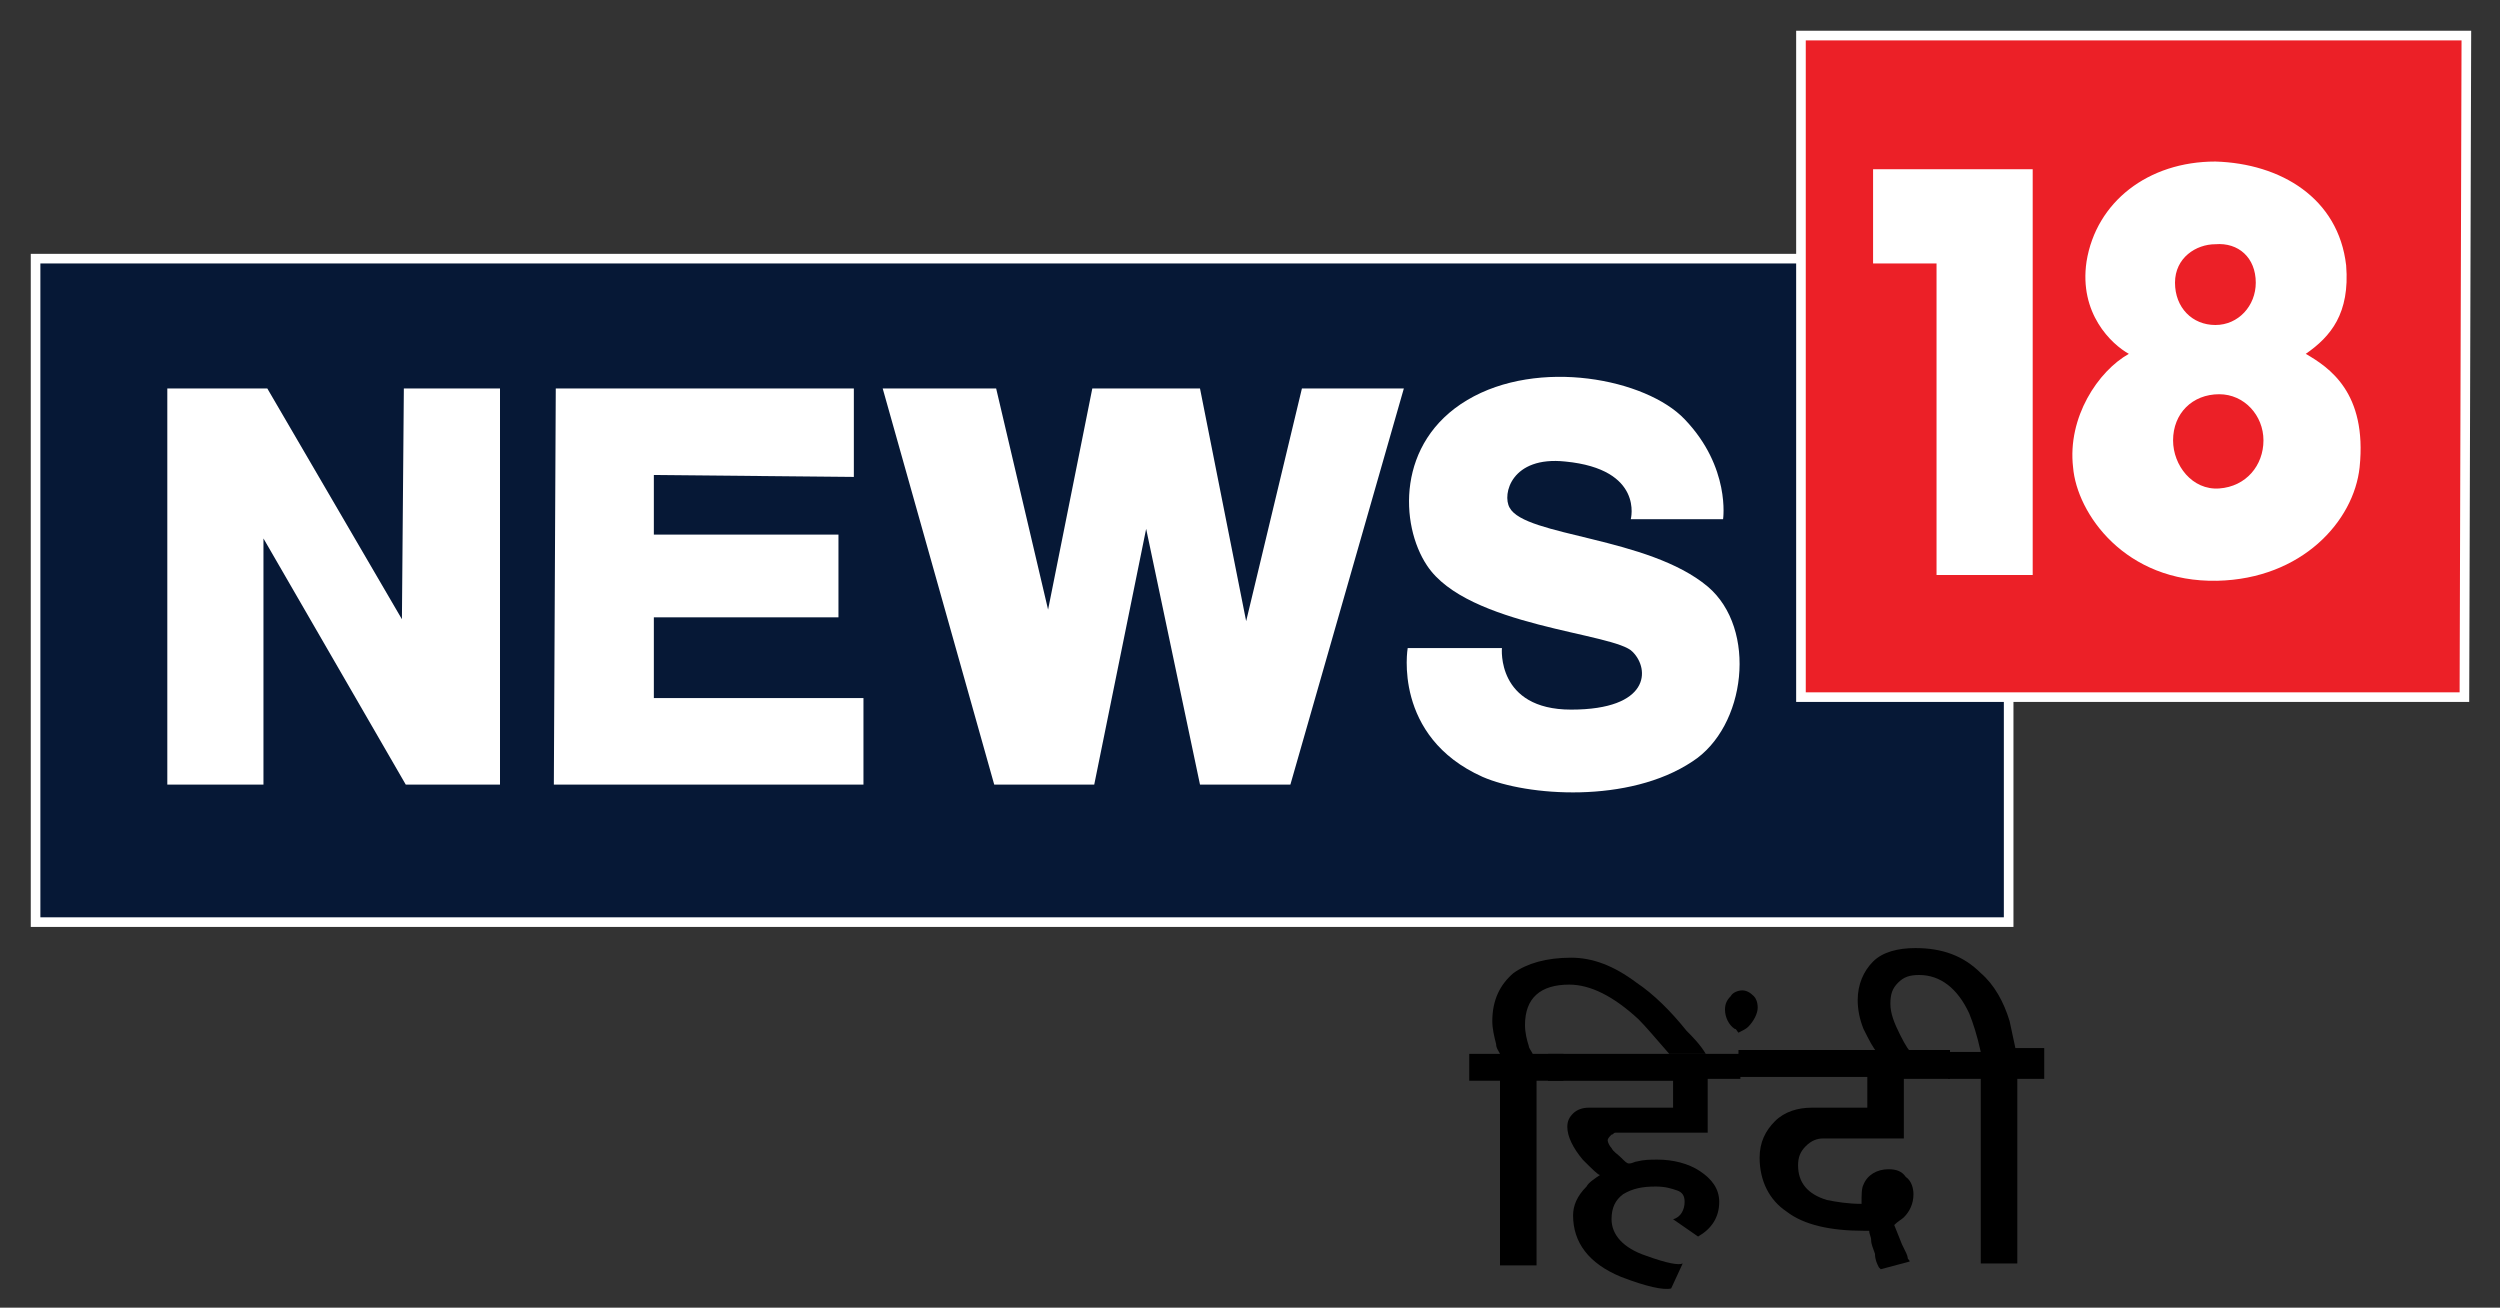 <?xml version="1.0" encoding="utf-8"?>
<!-- Generator: Adobe Illustrator 27.9.1, SVG Export Plug-In . SVG Version: 6.00 Build 0)  -->
<svg version="1.1" id="Layer_1" xmlns="http://www.w3.org/2000/svg" xmlns:xlink="http://www.w3.org/1999/xlink" x="0px" y="0px"
	 width="130px" height="68px" viewBox="0 0 130 68" style="enable-background:new 0 0 130 68;" xml:space="preserve">
<rect x="0" y="0" width="130" height="68" fill="#333333" stroke="none"/>
<style type="text/css">
	.st0{fill:none;stroke:#FFFFFF;stroke-miterlimit:10;}
	.st1{fill-rule:evenodd;clip-rule:evenodd;fill:#061836;}
	.st2{fill-rule:evenodd;clip-rule:evenodd;fill:#FFFFFF;}
	.st3{fill-rule:evenodd;clip-rule:evenodd;fill:#EC2027;}
</style>
<g>
	<rect x="2.1" y="13.7" class="st0" width="102.1" height="34"/>
	<rect x="2.1" y="13.7" class="st1" width="102.1" height="34"/>
	<polygon class="st2" points="8.7,20.2 8.7,40.8 13.7,40.8 13.7,28 21.1,40.8 26,40.8 26,20.2 21,20.2 20.9,32.2 13.9,20.2 	"/>
	<polygon class="st2" points="28.9,20.2 28.8,40.8 44.9,40.8 44.9,36.3 34,36.3 34,32.1 43.6,32.1 43.6,27.8 34,27.8 34,24.7 
		44.4,24.8 44.4,20.2 	"/>
	<polygon class="st2" points="45.9,20.2 51.7,40.8 56.9,40.8 59.6,27.5 62.4,40.8 67.1,40.8 73,20.2 67.7,20.2 64.8,32.3 62.4,20.2 
		56.8,20.2 54.5,31.7 51.8,20.2 	"/>
	<path class="st2" d="M84.8,27c0,0,0.7-2.6-3.4-3c-2.8-0.3-3.3,1.7-2.9,2.4c0.8,1.5,7.2,1.5,10.3,4.1c2.6,2.2,2,7.3-0.8,9.1
		c-3.3,2.2-8.6,1.8-10.9,0.8c-4.7-2.1-3.9-6.7-3.9-6.7h4.9c0,0-0.3,3.2,3.6,3.2c4.1,0,4.1-2.1,3.2-3c-0.9-1-8.6-1.3-10.7-4.5
		c-1.4-2.1-1.6-6.4,2.1-8.6c3.7-2.2,9.3-1.1,11.3,1c2.4,2.5,2,5.2,2,5.2L84.8,27z"/>
	<polygon class="st0" points="93.9,2.1 128,2.1 127.9,36 93.9,36 	"/>
	<polygon class="st3" points="93.9,2.1 128,2.1 127.9,36 93.9,36 	"/>
	<polygon class="st2" points="97.4,8.8 105.7,8.8 105.7,29.9 100.7,29.9 100.7,13.7 97.4,13.7 	"/>
	<path class="st2" d="M115.3,30.2c4.4-0.1,7.1-3.1,7.4-5.9c0.4-3.9-1.6-5.2-2.8-5.9c1.3-0.9,2.3-2.1,2.1-4.6
		c-0.4-3.5-3.4-5.3-6.8-5.4c-3.5,0-6.2,2.1-6.7,5.2c-0.4,2.7,1.3,4.3,2.2,4.8c-1.6,0.9-3.2,3.3-2.9,5.9
		C108,26.7,110.5,30.3,115.3,30.2z"/>
	<path class="st3" d="M117.3,14.7c0,1.2-0.9,2.2-2.1,2.2c-1.2,0-2.1-0.9-2.1-2.2c0-1.3,1.1-2,2.1-2
		C116.4,12.6,117.3,13.4,117.3,14.7z"/>
	<path class="st3" d="M117.7,22.9c0,1.3-0.9,2.4-2.3,2.5c-1.4,0.1-2.4-1.2-2.4-2.5c0-1.4,1-2.4,2.4-2.4
		C116.7,20.5,117.7,21.6,117.7,22.9z"/>
</g>
<g>
	<g>
		<path d="M90.5,56.1h-1.7v2.8h-4.8c-0.1,0-0.1,0.1-0.2,0.1c-0.1,0.1-0.2,0.2-0.2,0.3c0,0.1,0.1,0.3,0.2,0.4
			c0.1,0.2,0.3,0.3,0.5,0.5c0.2,0.2,0.3,0.3,0.4,0.3c0.2,0,0.3-0.1,0.4-0.1c0.4-0.1,0.7-0.1,1.1-0.1c0.8,0,1.6,0.2,2.2,0.6
			c0.6,0.4,1,0.9,1,1.6c0,0.8-0.4,1.4-1.1,1.8L87,63.4c0.4-0.1,0.6-0.5,0.6-0.9c0-0.3-0.1-0.5-0.4-0.6c-0.3-0.1-0.6-0.2-1.1-0.2
			c-0.7,0-1.2,0.1-1.7,0.4c-0.4,0.3-0.6,0.7-0.6,1.3c0,0.8,0.6,1.5,1.8,1.9c1.1,0.4,1.7,0.5,1.9,0.4l-0.6,1.3
			c-0.4,0.1-1.3-0.1-2.6-0.6c-1.7-0.7-2.5-1.8-2.5-3.2c0-0.5,0.2-1,0.7-1.5c0.1-0.2,0.4-0.4,0.7-0.6c-0.1,0-0.4-0.3-0.9-0.8
			c-0.5-0.6-0.8-1.2-0.8-1.7c0-0.3,0.1-0.5,0.3-0.7c0.2-0.2,0.5-0.3,0.8-0.3H87v-1.4h-6.5v-1.4h10V56.1z"/>
		<path d="M89.7,55.1c0.1,0,0.2,0,0.2,0.2c0,0.1,0,0.1-0.2,0.2c-0.1,0-0.1,0-0.2-0.1C89.5,55.2,89.5,55.1,89.7,55.1z"/>
		<path d="M88.7,54.8h-1.9c-0.7-0.8-1.2-1.4-1.6-1.8c-1.3-1.2-2.5-1.8-3.6-1.8c-1.5,0-2.3,0.7-2.3,2.1c0,0.4,0.1,0.8,0.2,1.1
			c0,0.1,0.1,0.2,0.2,0.4h1.6v1.4h-1.4v9.6H78v-9.6h-1.6v-1.4H78c-0.1-0.2-0.2-0.3-0.2-0.5c-0.1-0.4-0.2-0.8-0.2-1.2
			c0-1.1,0.4-1.9,1.1-2.5c0.7-0.5,1.7-0.8,3-0.8c1.1,0,2.2,0.4,3.4,1.3c0.9,0.6,1.8,1.5,2.6,2.5C88,53.9,88.4,54.3,88.7,54.8z"/>
		<path d="M101.3,56.1H99v3.1h-4.2c-0.3,0-0.6,0.1-0.9,0.4c-0.3,0.3-0.4,0.6-0.4,1c0,0.9,0.5,1.5,1.5,1.8c0.5,0.1,1.1,0.2,1.8,0.2
			c0-0.5,0-0.8,0.1-1c0.2-0.5,0.7-0.8,1.3-0.8c0.4,0,0.7,0.1,0.9,0.4c0.3,0.2,0.4,0.6,0.4,0.9c0,0.5-0.2,0.9-0.5,1.2
			c-0.1,0.1-0.3,0.2-0.5,0.4l0.4,1c0.2,0.4,0.3,0.6,0.3,0.7c0,0.1,0.1,0.1,0.1,0.2L97.8,66c0,0-0.1-0.1-0.1-0.1
			c-0.1-0.2-0.2-0.4-0.2-0.7c-0.1-0.3-0.2-0.5-0.2-0.7c0-0.2-0.1-0.3-0.1-0.5c-0.1,0-0.2,0-0.3,0c-1.7,0-3.1-0.3-4-1
			c-0.9-0.6-1.4-1.6-1.4-2.8c0-0.8,0.3-1.4,0.8-1.9c0.5-0.5,1.2-0.7,1.9-0.7h2.9v-1.6h-6.7v-1.4h11V56.1z"/>
		<path d="M106.3,56.1h-1.4v9.6H103v-9.6h-1.7v-1.4h1.7c-0.2-0.9-0.4-1.5-0.6-2c-0.6-1.3-1.5-2-2.6-2c-0.5,0-0.8,0.1-1.1,0.4
			c-0.3,0.3-0.4,0.6-0.4,1.1c0,0.5,0.2,1,0.5,1.6c0.3,0.6,0.5,0.9,0.6,0.9h-1.8c-0.2-0.2-0.4-0.6-0.7-1.2c-0.2-0.5-0.3-1-0.3-1.5
			c0-0.8,0.3-1.5,0.8-2c0.5-0.5,1.3-0.7,2.2-0.7c1.4,0,2.5,0.4,3.4,1.3c0.7,0.6,1.2,1.5,1.5,2.5c0.1,0.5,0.2,0.9,0.3,1.4h1.5V56.1z"
			/>
		<path d="M91.4,52.4c0-0.3-0.1-0.5-0.2-0.6c-0.2-0.2-0.4-0.3-0.6-0.3c-0.2,0-0.5,0.1-0.6,0.3c-0.2,0.2-0.3,0.4-0.3,0.7
			c0,0.4,0.2,0.8,0.5,1c0.1,0,0.1,0.1,0.2,0.2c0.2-0.1,0.4-0.2,0.5-0.3C91.2,53.1,91.4,52.7,91.4,52.4z"/>
	</g>
</g>
</svg>
